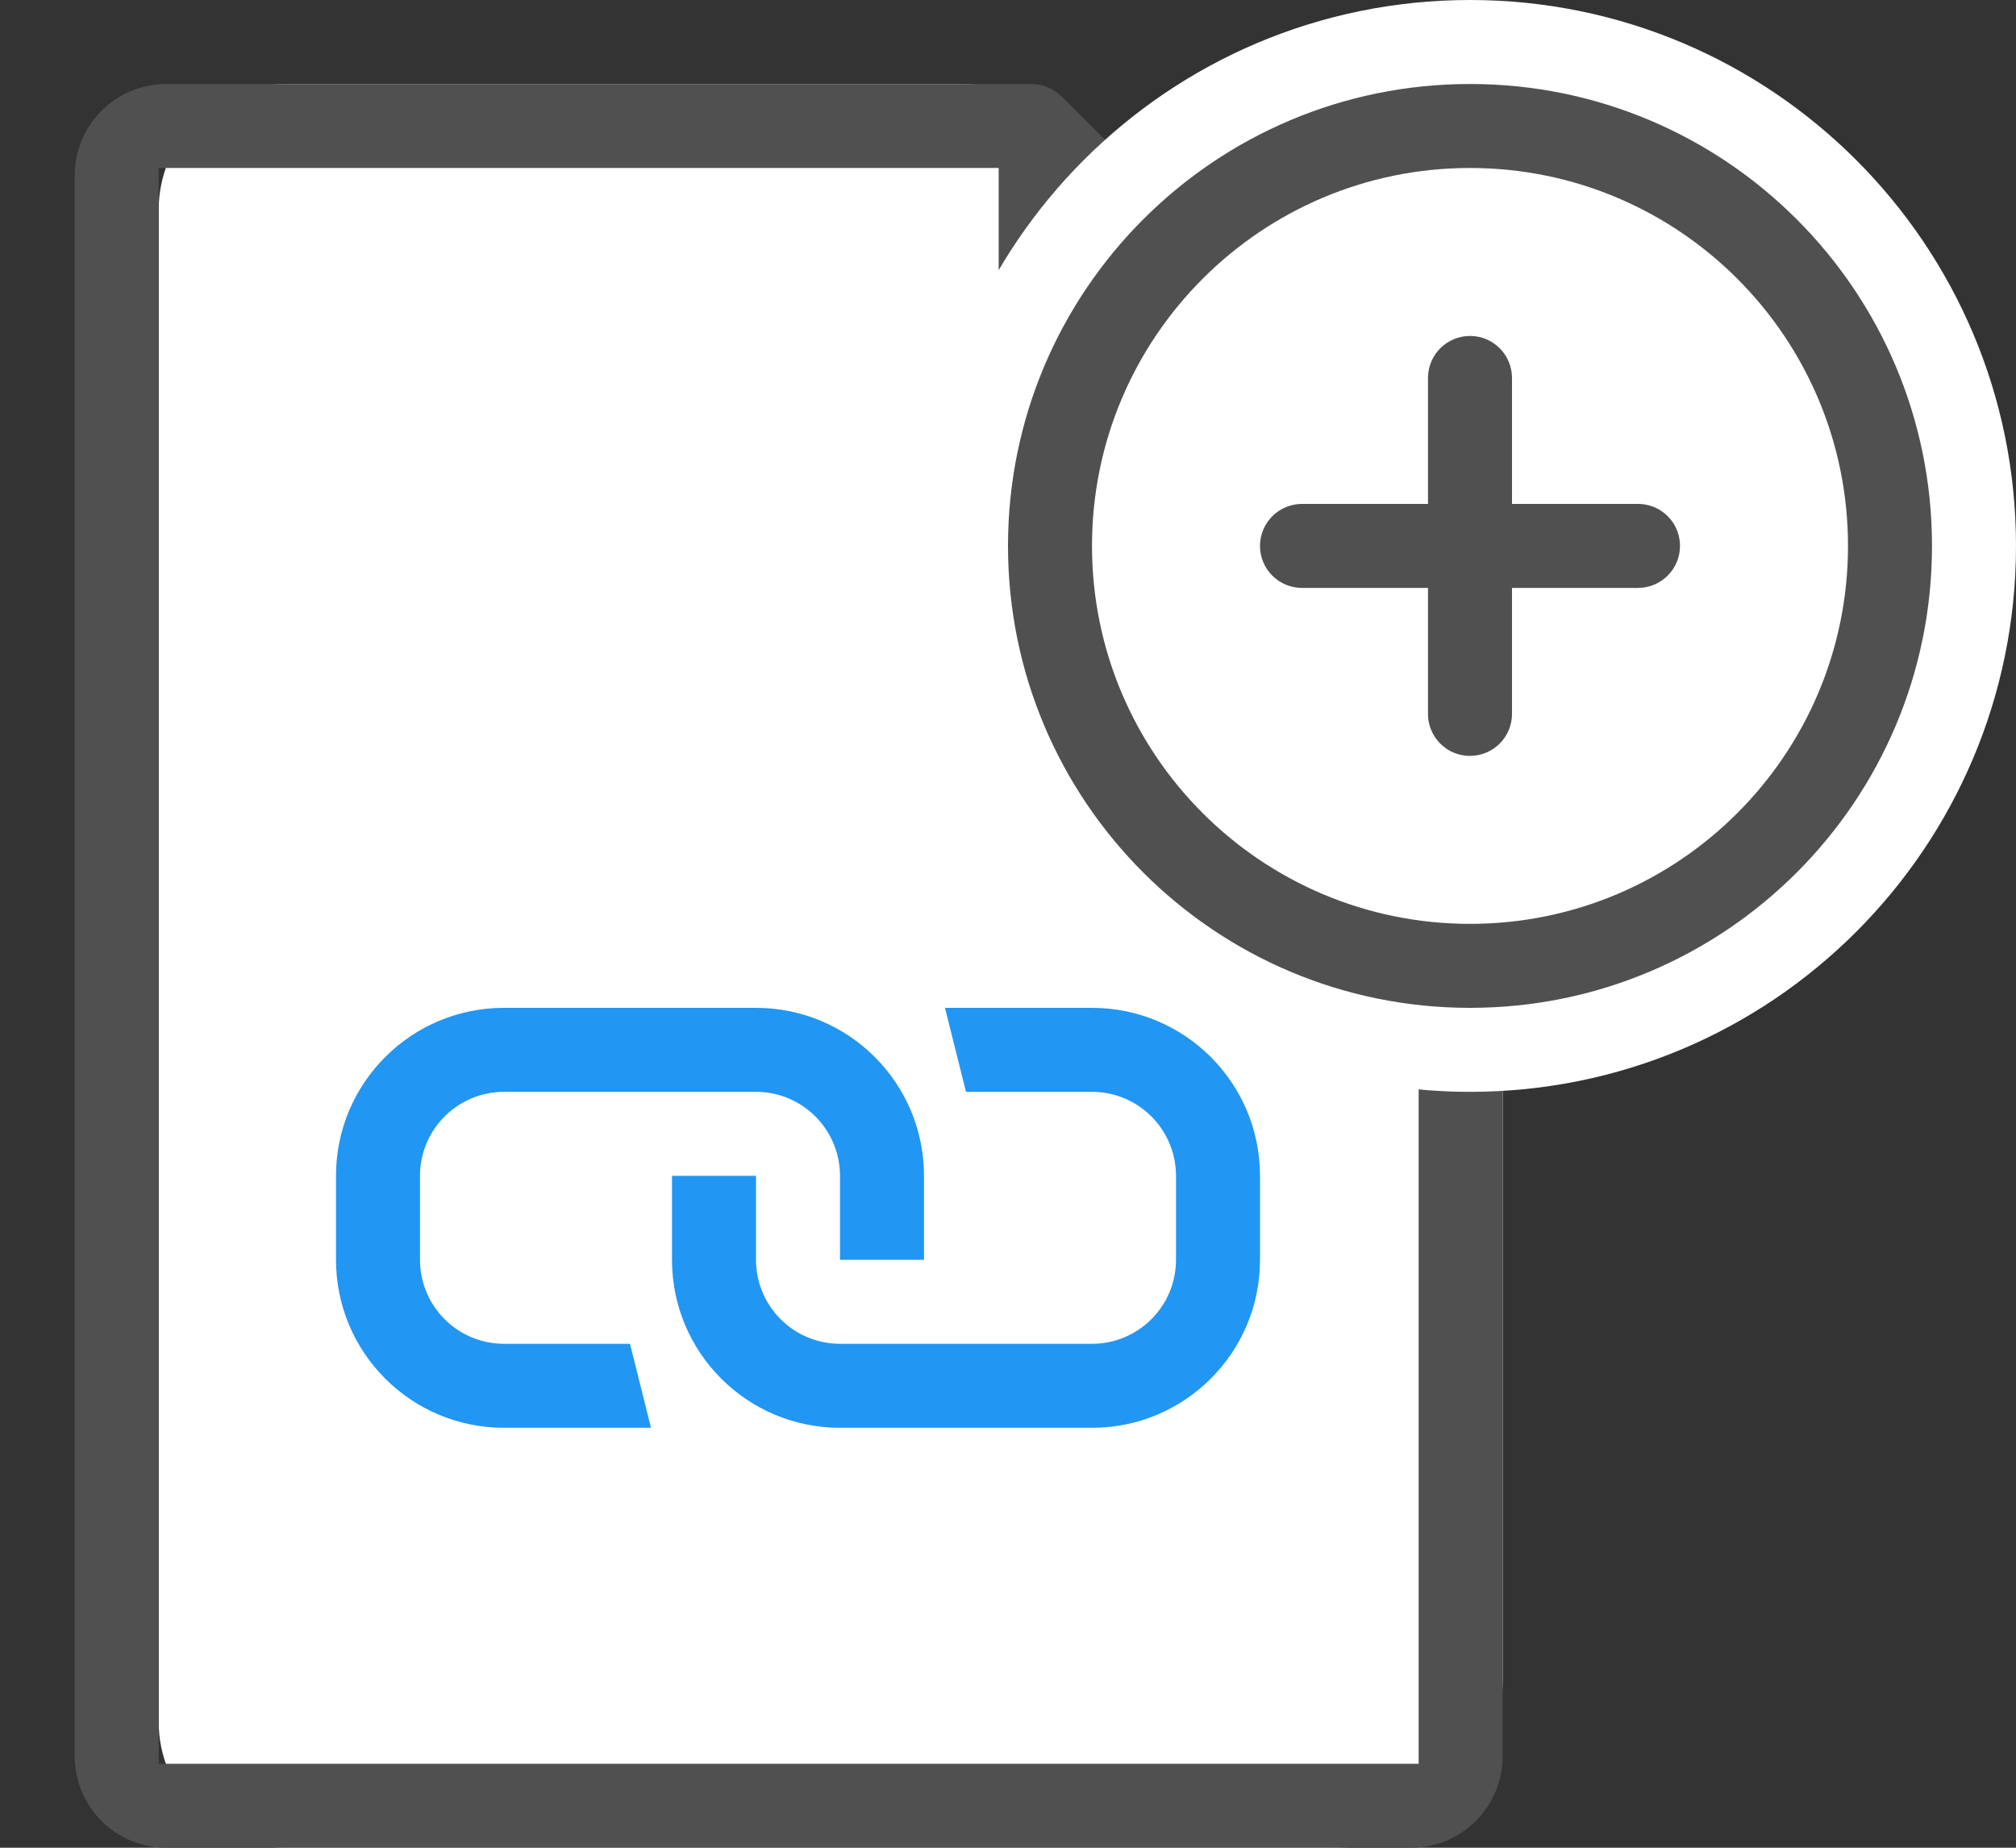 <svg width="24" height="22" viewBox="0 0 24 22" fill="none" xmlns="http://www.w3.org/2000/svg">
<rect x="0" y="0" width="24" height="22" fill="#333333" stroke="none"/>
<path d="M1.889 2.5C1.889 1.672 2.56 1 3.389 1H11.475C11.74 1 11.994 1.105 12.182 1.293L17.596 6.707C17.783 6.895 17.889 7.149 17.889 7.414V20C17.889 21.105 16.993 22 15.889 22H3.389C2.56 22 1.889 21.328 1.889 20.5V2.5Z" fill="white"/>
<path d="M17.889 6.57C17.886 6.438 17.832 6.313 17.739 6.22L12.639 1.15C12.543 1.055 12.414 1.001 12.279 1L1.979 1C1.69 1 1.412 1.115 1.208 1.319C1.004 1.524 0.889 1.801 0.889 2.09L0.889 20.91C0.889 21.199 1.004 21.476 1.208 21.681C1.412 21.885 1.69 22 1.979 22L16.799 22C17.088 22 17.365 21.885 17.57 21.681C17.774 21.476 17.889 21.199 17.889 20.91L17.889 6.59V6.57ZM16.889 21C15.889 21 2.889 21 1.889 21C1.889 20 1.889 3 1.889 2C2.889 2 10.29 2 11.889 2V5.75C11.889 6.082 12.02 6.399 12.255 6.634C12.489 6.868 12.807 7 13.139 7L16.889 7C16.889 9.42 16.889 20 16.889 21Z" fill="#505050"/>
<path fill-rule="evenodd" clip-rule="evenodd" d="M8 14V15C8 16.105 8.895 17 10 17H13C14.105 17 15 16.105 15 15V14C15 12.895 14.105 12 13 12H11.25L11.5 13H13C13.552 13 14 13.448 14 14V15C14 15.552 13.552 16 13 16H10C9.448 16 9 15.552 9 15V14H8Z" fill="#2196F3"/>
<path fill-rule="evenodd" clip-rule="evenodd" d="M11 15V14C11 12.895 10.105 12 9 12H6C4.895 12 4 12.895 4 14V15C4 16.105 4.895 17 6 17H7.75L7.5 16H6C5.448 16 5 15.552 5 15V14C5 13.448 5.448 13 6 13H9C9.552 13 10 13.448 10 14L10 15H11Z" fill="#2196F3"/>
<path d="M17.5 13C21.09 13 24 10.09 24 6.5C24 2.91 21.09 0 17.5 0C13.91 0 11 2.91 11 6.5C11 10.09 13.91 13 17.5 13Z" fill="white"/>
<path d="M17.5 12C20.538 12 23 9.538 23 6.5C23 3.462 20.538 1 17.5 1C14.462 1 12 3.462 12 6.5C12 9.538 14.462 12 17.5 12Z" fill="#505050"/>
<path d="M17.5 11C19.985 11 22 8.985 22 6.5C22 4.015 19.985 2 17.5 2C15.015 2 13 4.015 13 6.5C13 8.985 15.015 11 17.5 11Z" fill="white"/>
<path fill-rule="evenodd" clip-rule="evenodd" d="M17.277 8.948C17.345 8.981 17.42 9 17.5 9C17.776 9 18 8.776 18 8.5V7L19.5 7C19.776 7 20 6.776 20 6.5C20 6.302 19.886 6.131 19.719 6.05C19.652 6.018 19.578 6 19.5 6L18 6V4.5C18 4.224 17.776 4 17.5 4C17.224 4 17 4.224 17 4.5V6H15.5C15.224 6 15 6.224 15 6.5C15 6.776 15.224 7 15.5 7H17V8.5C17 8.696 17.113 8.866 17.277 8.948Z" fill="#505050"/>
</svg>
